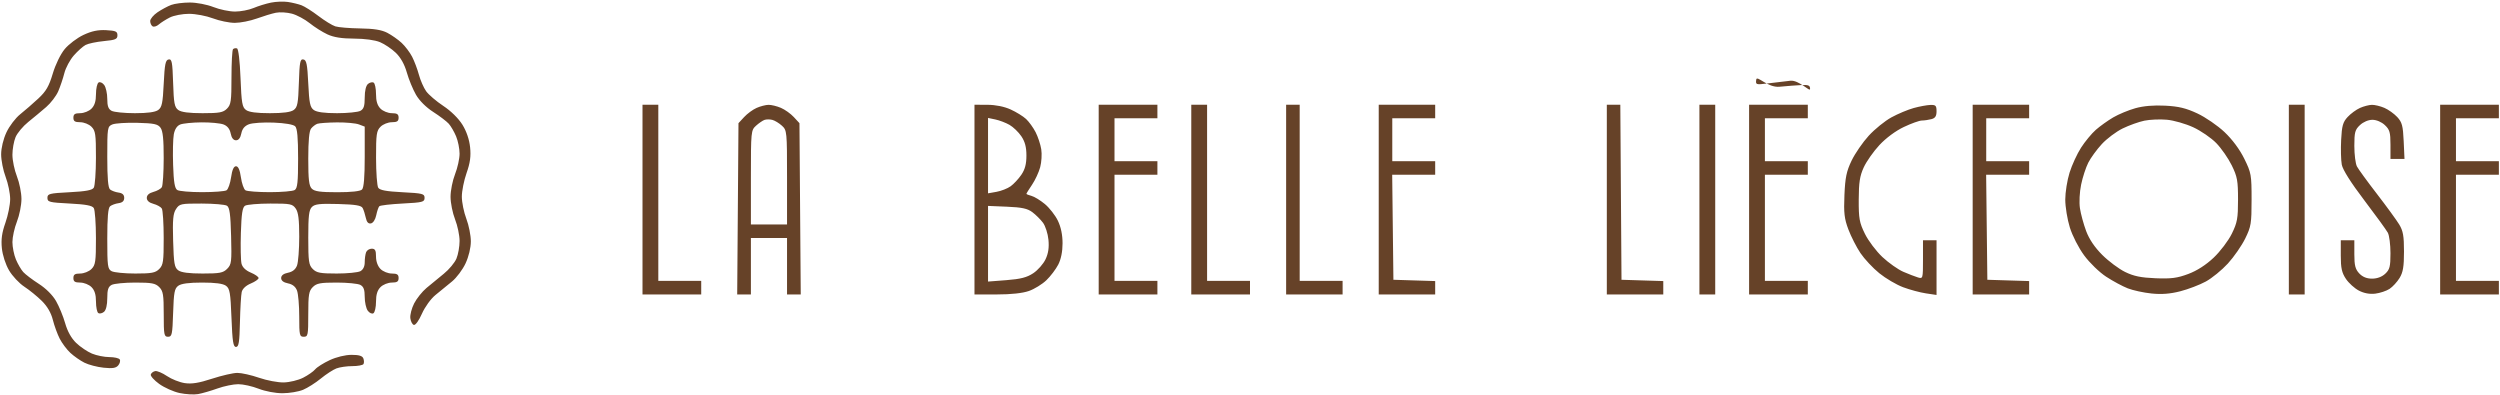 <svg width="1107" height="175" viewBox="0 0 1107 175" fill="none" xmlns="http://www.w3.org/2000/svg">
<path fill-rule="evenodd" clip-rule="evenodd" d="M120 1.157C117.8 1.604 114.327 2.678 112.282 3.545C110.237 4.411 106.541 5.12 104.069 5.12C101.597 5.12 97.291 4.22 94.5 3.12C91.643 1.994 87.068 1.12 84.028 1.12C81.059 1.12 77.363 1.596 75.815 2.178C74.267 2.76 71.541 4.223 69.757 5.428C67.973 6.634 66.511 8.381 66.507 9.311C66.503 10.241 66.978 11.298 67.563 11.659C68.148 12.02 69.385 11.651 70.313 10.839C71.241 10.026 73.44 8.632 75.2 7.741C76.961 6.849 80.786 6.12 83.7 6.121C86.615 6.121 91.367 7.021 94.261 8.121C97.154 9.22 101.525 10.12 103.973 10.12C106.422 10.12 110.804 9.256 113.712 8.2C116.621 7.145 120.425 5.992 122.166 5.639C123.908 5.287 127.11 5.476 129.282 6.061C131.454 6.646 134.979 8.532 137.115 10.253C139.252 11.973 142.8 14.212 145 15.229C147.786 16.515 151.362 17.083 156.782 17.098C161.5 17.111 166.028 17.731 168.282 18.671C170.327 19.524 173.481 21.654 175.291 23.406C177.421 25.468 179.132 28.535 180.143 32.105C181.002 35.138 182.819 39.561 184.182 41.933C185.693 44.565 188.673 47.539 191.829 49.563C194.673 51.388 197.77 53.738 198.712 54.787C199.653 55.835 201.116 58.35 201.962 60.374C202.808 62.399 203.5 65.854 203.5 68.051C203.5 70.248 202.6 74.329 201.5 77.12C200.4 79.911 199.5 84.411 199.5 87.12C199.5 89.829 200.4 94.329 201.5 97.12C202.6 99.911 203.5 104.217 203.5 106.689C203.5 109.161 202.877 112.676 202.115 114.499C201.353 116.322 198.834 119.345 196.517 121.217C194.2 123.089 190.746 125.927 188.843 127.525C186.94 129.123 184.482 132.195 183.382 134.351C182.282 136.508 181.521 139.441 181.691 140.869C181.861 142.297 182.553 143.647 183.229 143.869C183.938 144.102 185.457 142.014 186.818 138.935C188.161 135.899 190.76 132.309 192.846 130.609C194.862 128.965 198.156 126.273 200.165 124.627C202.173 122.981 204.866 119.381 206.149 116.627C207.55 113.619 208.484 109.728 208.49 106.881C208.496 104.274 207.6 99.774 206.501 96.881C205.401 93.987 204.501 89.579 204.501 87.085C204.5 84.591 205.448 79.866 206.606 76.585C208.173 72.145 208.572 69.243 208.164 65.231C207.814 61.796 206.582 58.17 204.765 55.231C203.051 52.457 199.678 49.139 196.299 46.903C193.211 44.859 189.789 41.93 188.695 40.394C187.602 38.858 186.163 35.583 185.499 33.116C184.835 30.65 183.479 27.054 182.487 25.126C181.495 23.198 179.404 20.434 177.842 18.984C176.279 17.534 173.425 15.53 171.5 14.529C168.997 13.229 165.58 12.676 159.5 12.59C154.825 12.523 149.875 12.113 148.5 11.678C147.125 11.244 143.749 9.172 140.998 7.073C138.246 4.975 134.871 2.84 133.498 2.329C132.124 1.818 129.425 1.162 127.5 0.872C125.575 0.582 122.2 0.71 120 1.157ZM36.929 15.477C34.14 16.789 30.416 19.608 28.652 21.741C26.79 23.994 24.571 28.553 23.357 32.618C21.689 38.205 20.403 40.422 16.978 43.618C14.618 45.819 11.001 48.962 8.94 50.603C6.879 52.244 4.141 55.844 2.856 58.603C1.451 61.62 0.516 65.509 0.51 68.359C0.504 70.966 1.4 75.466 2.499 78.359C3.599 81.253 4.499 85.661 4.499 88.155C4.5 90.649 3.552 95.374 2.394 98.655C0.84 103.057 0.429 106.008 0.827 109.917C1.142 113.021 2.462 117.087 4.015 119.735C5.472 122.221 8.508 125.463 10.762 126.938C13.017 128.413 16.513 131.257 18.533 133.258C20.95 135.652 22.615 138.518 23.401 141.642C24.059 144.253 25.434 148.016 26.457 150.004C27.48 151.993 29.596 154.806 31.158 156.256C32.721 157.706 35.513 159.656 37.363 160.59C39.212 161.524 43.051 162.528 45.893 162.821C49.851 163.23 51.366 162.986 52.366 161.781C53.085 160.916 53.382 159.738 53.027 159.164C52.672 158.59 50.594 158.12 48.409 158.12C46.224 158.12 42.763 157.422 40.718 156.569C38.673 155.716 35.519 153.586 33.709 151.834C31.579 149.772 29.868 146.705 28.857 143.135C27.998 140.102 26.181 135.679 24.818 133.307C23.307 130.675 20.327 127.701 17.171 125.677C14.327 123.852 11.23 121.502 10.288 120.453C9.347 119.405 7.884 116.89 7.038 114.866C6.192 112.841 5.5 109.386 5.5 107.189C5.5 104.992 6.4 100.911 7.5 98.12C8.6 95.329 9.5 90.829 9.5 88.12C9.5 85.411 8.6 80.911 7.5 78.12C6.4 75.329 5.5 71.023 5.5 68.551C5.5 66.079 6.123 62.564 6.885 60.741C7.647 58.918 10.173 55.895 12.498 54.023C14.824 52.151 18.4 49.173 20.445 47.405C22.491 45.637 24.898 42.487 25.795 40.405C26.691 38.323 27.911 34.702 28.505 32.357C29.098 30.012 30.977 26.507 32.679 24.569C34.382 22.63 36.725 20.533 37.887 19.909C39.049 19.286 42.7 18.515 46 18.198C51.141 17.703 52 17.334 52 15.62C52 13.922 51.245 13.58 47 13.356C43.397 13.166 40.583 13.758 36.929 15.477ZM103.188 21.766C102.809 22.144 102.5 27.778 102.5 34.287C102.5 44.787 102.275 46.345 100.5 48.12C98.803 49.817 97.167 50.12 89.691 50.12C83.668 50.12 80.268 49.672 78.941 48.702C77.273 47.484 76.952 45.787 76.657 36.647C76.359 27.389 76.1 26.05 74.657 26.325C73.282 26.587 72.915 28.394 72.5 36.964C72.078 45.681 71.698 47.508 70.059 48.704C68.751 49.658 65.386 50.12 59.743 50.12C55.137 50.12 50.498 49.654 49.434 49.085C47.985 48.309 47.5 46.978 47.5 43.776C47.5 41.425 46.893 38.673 46.152 37.658C45.41 36.644 44.285 36.135 43.652 36.526C43.018 36.918 42.5 39.236 42.5 41.679C42.5 44.787 41.9 46.72 40.5 48.12C39.389 49.231 37.167 50.12 35.5 50.12C33.167 50.12 32.5 50.564 32.5 52.12C32.5 53.676 33.167 54.12 35.5 54.12C37.167 54.12 39.389 55.009 40.5 56.12C42.275 57.895 42.498 59.441 42.485 69.87C42.476 76.333 42.044 82.295 41.524 83.12C40.829 84.224 37.994 84.752 30.79 85.12C21.833 85.577 21 85.79 21 87.62C21 89.45 21.833 89.663 30.79 90.12C37.994 90.488 40.829 91.016 41.524 92.12C42.044 92.945 42.476 98.907 42.485 105.37C42.498 115.799 42.275 117.345 40.5 119.12C39.389 120.231 37.167 121.12 35.5 121.12C33.167 121.12 32.5 121.564 32.5 123.12C32.5 124.676 33.167 125.12 35.5 125.12C37.167 125.12 39.389 126.009 40.5 127.12C41.9 128.52 42.5 130.453 42.5 133.561C42.5 136.004 42.97 138.292 43.544 138.647C44.118 139.002 45.243 138.748 46.044 138.084C46.952 137.33 47.5 135.052 47.5 132.033C47.5 128.269 47.931 126.96 49.434 126.155C50.498 125.586 55.223 125.12 59.934 125.12C67.167 125.12 68.811 125.431 70.5 127.12C72.233 128.853 72.5 130.453 72.5 139.12C72.5 148.294 72.658 149.12 74.409 149.12C76.146 149.12 76.349 148.166 76.659 138.538C76.952 129.451 77.274 127.755 78.941 126.538C80.261 125.574 83.641 125.12 89.5 125.12C95.353 125.12 98.74 125.574 100.059 126.536C101.755 127.773 102.063 129.575 102.5 140.786C102.91 151.305 103.271 153.62 104.5 153.62C105.727 153.62 106.045 151.622 106.247 142.62C106.382 136.57 106.736 130.578 107.032 129.304C107.366 127.872 108.893 126.436 111.036 125.541C112.941 124.745 114.5 123.655 114.5 123.12C114.5 122.585 112.941 121.495 111.036 120.699C108.815 119.771 107.346 118.356 106.945 116.758C106.601 115.386 106.472 109.264 106.66 103.154C106.921 94.639 107.35 91.823 108.5 91.097C109.325 90.577 114.362 90.144 119.693 90.135C128.586 90.121 129.515 90.304 130.943 92.343C132.106 94.002 132.5 97.153 132.5 104.777C132.5 110.394 132.057 116.154 131.517 117.577C130.859 119.306 129.533 120.363 127.517 120.767C125.54 121.162 124.5 121.973 124.5 123.12C124.5 124.267 125.54 125.078 127.517 125.473C129.533 125.877 130.859 126.934 131.517 128.663C132.057 130.086 132.5 135.271 132.5 140.185C132.5 148.453 132.649 149.12 134.5 149.12C136.367 149.12 136.5 148.453 136.5 139.12C136.5 130.453 136.767 128.853 138.5 127.12C140.189 125.431 141.833 125.12 149.066 125.12C153.777 125.12 158.502 125.586 159.566 126.155C161.015 126.931 161.5 128.262 161.5 131.464C161.5 133.815 162.107 136.567 162.848 137.582C163.59 138.596 164.715 139.105 165.348 138.714C165.982 138.322 166.5 136.004 166.5 133.561C166.5 130.453 167.1 128.52 168.5 127.12C169.611 126.009 171.833 125.12 173.5 125.12C175.833 125.12 176.5 124.676 176.5 123.12C176.5 121.564 175.833 121.12 173.5 121.12C171.833 121.12 169.611 120.231 168.5 119.12C167.262 117.882 166.5 115.787 166.5 113.62C166.5 110.853 166.104 110.12 164.607 110.12C163.566 110.12 162.441 110.832 162.107 111.702C161.773 112.572 161.5 114.581 161.5 116.167C161.5 117.994 160.791 119.429 159.566 120.085C158.502 120.654 153.777 121.12 149.066 121.12C141.833 121.12 140.189 120.809 138.5 119.12C136.724 117.344 136.5 115.787 136.5 105.191C136.5 95.574 136.811 92.952 138.105 91.658C139.408 90.355 141.601 90.106 149.749 90.336C157.44 90.554 159.974 90.971 160.584 92.12C161.022 92.945 161.649 94.887 161.976 96.436C162.385 98.369 163.097 99.152 164.246 98.93C165.222 98.742 166.202 97.234 166.594 95.313C166.965 93.501 167.581 91.704 167.963 91.319C168.345 90.935 173.009 90.395 178.329 90.12C187.167 89.663 188 89.448 188 87.62C188 85.79 187.167 85.577 178.21 85.12C171.006 84.752 168.171 84.224 167.476 83.12C166.956 82.295 166.524 76.333 166.515 69.87C166.502 59.441 166.725 57.895 168.5 56.12C169.611 55.009 171.833 54.12 173.5 54.12C175.833 54.12 176.5 53.676 176.5 52.12C176.5 50.564 175.833 50.12 173.5 50.12C171.833 50.12 169.611 49.231 168.5 48.12C167.1 46.72 166.5 44.787 166.5 41.679C166.5 39.236 166.03 36.948 165.456 36.593C164.882 36.238 163.757 36.492 162.956 37.156C162.048 37.91 161.5 40.188 161.5 43.207C161.5 46.971 161.069 48.28 159.566 49.085C158.502 49.654 153.863 50.12 149.257 50.12C143.614 50.12 140.249 49.658 138.941 48.704C137.302 47.508 136.922 45.681 136.5 36.964C136.085 28.394 135.718 26.587 134.343 26.325C132.9 26.05 132.641 27.389 132.343 36.647C132.048 45.787 131.727 47.484 130.059 48.702C128.739 49.666 125.359 50.12 119.5 50.12C113.647 50.12 110.26 49.666 108.941 48.704C107.247 47.468 106.936 45.666 106.5 34.534C106.199 26.853 105.577 21.641 104.938 21.429C104.353 21.236 103.566 21.388 103.188 21.766ZM71.081 56.561C72.115 57.975 72.496 61.64 72.485 70.061C72.476 76.419 72.1 82.202 71.649 82.912C71.198 83.623 69.518 84.556 67.915 84.984C66.022 85.491 65 86.415 65 87.62C65 88.825 66.022 89.749 67.915 90.256C69.518 90.684 71.198 91.617 71.649 92.328C72.1 93.038 72.476 98.907 72.485 105.37C72.498 115.799 72.275 117.345 70.5 119.12C68.811 120.809 67.167 121.12 59.934 121.12C55.223 121.12 50.498 120.654 49.434 120.085C47.67 119.141 47.5 117.875 47.5 105.707C47.5 96.248 47.864 92.066 48.75 91.338C49.438 90.774 51.125 90.156 52.5 89.966C54.218 89.728 55 88.994 55 87.62C55 86.246 54.218 85.512 52.5 85.274C51.125 85.084 49.438 84.466 48.75 83.902C47.863 83.173 47.5 78.979 47.5 69.465C47.5 56.508 47.576 56.023 49.75 55.103C50.988 54.58 55.974 54.257 60.831 54.385C68.254 54.583 69.889 54.93 71.081 56.561ZM98.957 55.103C100.686 55.761 101.743 57.087 102.147 59.103C102.542 61.08 103.353 62.12 104.5 62.12C105.647 62.12 106.458 61.08 106.853 59.103C107.269 57.025 108.318 55.756 110.228 55.021C111.753 54.435 116.69 54.105 121.2 54.288C126.185 54.49 129.911 55.13 130.7 55.92C131.633 56.853 132 60.887 132 70.206C132 80.662 131.708 83.378 130.5 84.141C129.675 84.663 124.725 85.089 119.5 85.089C114.275 85.089 109.41 84.715 108.689 84.258C107.968 83.801 107.062 81.22 106.677 78.523C106.199 75.185 105.504 73.62 104.5 73.62C103.496 73.62 102.801 75.185 102.323 78.523C101.938 81.22 101.032 83.801 100.311 84.258C99.59 84.715 94.725 85.089 89.5 85.089C84.275 85.089 79.325 84.663 78.5 84.142C77.369 83.429 76.915 80.703 76.654 73.077C76.463 67.512 76.601 61.397 76.959 59.487C77.384 57.224 78.375 55.707 79.805 55.131C81.012 54.645 85.233 54.218 89.185 54.183C93.137 54.149 97.534 54.563 98.957 55.103ZM158.935 55.095L161.5 56.07V69.395C161.5 78.426 161.113 83.107 160.3 83.92C159.531 84.689 155.605 85.12 149.371 85.12C141.861 85.12 139.285 84.762 138.071 83.549C136.821 82.299 136.5 79.577 136.5 70.24C136.5 62.357 136.911 57.985 137.75 56.926C138.438 56.059 139.675 55.109 140.5 54.814C141.325 54.519 145.233 54.242 149.185 54.199C153.137 54.156 157.524 54.559 158.935 55.095ZM100.5 91.097C101.671 91.836 102.072 94.776 102.33 104.502C102.635 116.027 102.504 117.116 100.58 119.04C98.788 120.832 97.279 121.12 89.691 121.12C83.669 121.12 80.268 120.672 78.941 119.703C77.251 118.468 76.956 116.784 76.663 106.66C76.39 97.248 76.632 94.567 77.936 92.577C79.465 90.244 80.038 90.121 89.273 90.135C94.623 90.144 99.675 90.576 100.5 91.097ZM146 159.471C143.25 160.753 140.355 162.581 139.567 163.534C138.779 164.487 136.383 166.16 134.242 167.251C132.102 168.343 128.247 169.285 125.675 169.343C123.104 169.401 118.186 168.475 114.746 167.285C111.306 166.094 106.976 165.12 105.124 165.12C103.271 165.12 98.21 166.278 93.878 167.694C88.06 169.595 84.905 170.104 81.813 169.642C79.511 169.298 75.97 167.892 73.944 166.518C71.919 165.143 69.566 164.154 68.714 164.32C67.863 164.485 66.986 165.158 66.767 165.816C66.548 166.474 68.221 168.354 70.485 169.994C72.749 171.634 76.813 173.45 79.516 174.03C82.219 174.61 85.908 174.821 87.715 174.5C89.522 174.179 93.379 173.062 96.288 172.018C99.196 170.974 103.341 170.12 105.5 170.12C107.659 170.12 111.709 171.02 114.5 172.12C117.397 173.262 121.932 174.12 125.069 174.12C128.091 174.12 132.203 173.435 134.205 172.599C136.207 171.762 139.75 169.517 142.077 167.611C144.404 165.704 147.505 163.688 148.969 163.132C150.433 162.575 153.599 162.12 156.006 162.12C158.413 162.12 160.635 161.711 160.944 161.21C161.253 160.71 161.232 159.585 160.896 158.71C160.459 157.57 158.971 157.123 155.643 157.13C152.895 157.136 148.959 158.091 146 159.471ZM788 38.408C782.661 38.926 777.963 33.141 777.667 35.237C777.343 37.524 777.489 37.574 782.667 36.953C785.6 36.601 790.137 36.061 792.75 35.754C796.56 35.305 801.5 40.925 801.5 39.396C801.5 37.83 800.831 37.52 797.75 37.658C795.688 37.751 791.3 38.088 788 38.408ZM284.5 88.382V130.382H297.5H310.5V127.382V124.382H301H291.5V85.382V46.382H288H284.5V88.382ZM335 47.794C333.35 48.527 330.875 50.345 329.5 51.834L327 54.541L326.716 92.462L326.431 130.382H329.466H332.5V117.882V105.382H340.5H348.5V117.882V130.382H351.534H354.569L354.284 92.462L354 54.541L351.5 51.833C350.125 50.343 347.552 48.507 345.782 47.753C344.012 46.999 341.537 46.4 340.282 46.421C339.027 46.443 336.65 47.06 335 47.794ZM431.5 88.382V130.382H441.374C447.716 130.382 452.813 129.83 455.621 128.839C458.025 127.991 461.496 125.854 463.334 124.089C465.172 122.325 467.536 119.212 468.588 117.172C469.816 114.789 470.5 111.414 470.5 107.738C470.5 103.975 469.784 100.534 468.41 97.697C467.261 95.322 464.673 92.015 462.66 90.347C460.647 88.679 457.988 87.056 456.75 86.74C455.512 86.424 454.5 86.009 454.5 85.818C454.5 85.627 455.624 83.814 456.998 81.789C458.373 79.764 459.99 76.276 460.593 74.037C461.196 71.798 461.41 68.218 461.068 66.082C460.726 63.946 459.603 60.552 458.571 58.54C457.539 56.528 455.638 53.897 454.347 52.694C453.056 51.491 449.975 49.588 447.5 48.466C444.675 47.186 440.859 46.418 437.25 46.404L431.5 46.382V88.382ZM486.5 88.382V130.382H499.5H512.5V127.382V124.382H503H493.5V100.882V77.382H503H512.5V74.382V71.382H503H493.5V61.882V52.382H503H512.5V49.382V46.382H499.5H486.5V88.382ZM527.5 88.382V130.382H540.5H553.5V127.382V124.382H544H534.5V85.382V46.382H531H527.5V88.382ZM569.5 88.382V130.382H582H594.5V127.382V124.382H585H575.5V85.382V46.382H572.5H569.5V88.382ZM610.5 88.382V130.382H623H635.5V127.42V124.457L626.25 124.17L617 123.882L616.732 100.632L616.463 77.382H625.982H635.5V74.382V71.382H626H616.5V61.882V52.382H626H635.5V49.382V46.382H623H610.5V88.382ZM711.5 88.382V130.382H724H736.5V127.42V124.457L727.25 124.17L718 123.882L717.738 85.132L717.477 46.382H714.488H711.5V88.382ZM752.5 88.382V130.382H756H759.5V88.382V46.382H756H752.5V88.382ZM774.5 88.382V130.382H787.5H800.5V127.382V124.382H791H781.5V100.882V77.382H791H800.5V74.382V71.382H791H781.5V61.882V52.382H791H800.5V49.382V46.382H787.5H774.5V88.382ZM847.392 47.831C844.858 48.53 840.431 50.383 837.553 51.95C834.676 53.516 830.144 57.18 827.482 60.092C824.821 63.004 821.4 67.973 819.882 71.134C817.617 75.847 817.047 78.592 816.716 86.382C816.378 94.337 816.664 96.815 818.473 101.62C819.662 104.775 822.067 109.483 823.817 112.081C825.568 114.679 829.32 118.686 832.156 120.986C834.992 123.286 839.735 126.075 842.696 127.182C845.656 128.29 850.198 129.514 852.789 129.903L857.5 130.609V118.496V106.382H854.5H851.5V114.949C851.5 123.367 851.461 123.505 849.25 122.842C848.013 122.472 845.102 121.348 842.783 120.346C840.463 119.343 836.307 116.411 833.547 113.829C830.787 111.247 827.286 106.603 825.768 103.508C823.331 98.54 823.013 96.77 823.045 88.382C823.074 80.8 823.521 77.921 825.259 74.123C826.457 71.506 829.588 67.052 832.218 64.227C835.111 61.119 839.37 57.962 843 56.237C846.3 54.667 849.9 53.377 851 53.369C852.1 53.361 854.013 53.083 855.25 52.752C856.924 52.303 857.5 51.41 857.5 49.265C857.5 46.765 857.135 46.394 854.75 46.471C853.237 46.521 849.927 47.133 847.392 47.831ZM873.5 88.382V130.382H886H898.5V127.42V124.457L889.25 124.17L880 123.882L879.732 100.632L879.463 77.382H888.982H898.5V74.382V71.382H889H879.5V61.882V52.382H889H898.5V49.382V46.382H886H873.5V88.382ZM945.524 47.921C942.513 48.765 938.107 50.594 935.735 51.985C933.362 53.375 929.902 55.846 928.047 57.475C926.191 59.104 923.237 62.676 921.481 65.411C919.725 68.147 917.437 73.125 916.395 76.473C915.353 79.821 914.5 85.173 914.5 88.366C914.5 91.559 915.405 97.101 916.511 100.681C917.659 104.4 920.384 109.722 922.867 113.094C925.298 116.396 929.588 120.55 932.606 122.523C935.573 124.463 939.883 126.785 942.184 127.682C944.485 128.579 949.221 129.605 952.71 129.963C957.17 130.419 960.943 130.128 965.421 128.981C968.924 128.083 974.015 126.138 976.734 124.658C979.454 123.178 983.856 119.584 986.518 116.672C989.179 113.76 992.627 108.791 994.178 105.63C996.778 100.334 997 98.975 997 88.361C997 77.396 996.844 76.523 993.766 70.272C991.743 66.161 988.472 61.754 985.025 58.494C981.996 55.629 976.588 51.914 973.008 50.239C967.993 47.892 964.72 47.1 958.749 46.789C953.671 46.524 949.112 46.914 945.524 47.921ZM1013.5 88.382V130.382H1017H1020.5V88.382V46.382H1017H1013.5V88.382ZM1045 47.794C1043.35 48.527 1040.88 50.338 1039.52 51.818C1037.44 54.072 1036.97 55.717 1036.66 61.954C1036.45 66.048 1036.58 70.986 1036.94 72.925C1037.37 75.178 1040.96 80.863 1046.89 88.667C1051.99 95.385 1056.7 101.865 1057.34 103.066C1057.98 104.268 1058.5 108.352 1058.5 112.142C1058.5 118.053 1058.17 119.343 1056.19 121.208C1054.72 122.588 1052.59 123.382 1050.36 123.382C1047.98 123.382 1046.15 122.635 1044.67 121.068C1042.93 119.206 1042.5 117.542 1042.5 112.568V106.382H1039.5H1036.5V113.234C1036.5 118.693 1036.96 120.777 1038.77 123.484C1040.02 125.353 1042.61 127.693 1044.52 128.684C1046.79 129.861 1049.31 130.326 1051.79 130.024C1053.87 129.77 1056.71 128.822 1058.09 127.918C1059.47 127.013 1061.47 124.835 1062.54 123.078C1064.07 120.572 1064.49 118.047 1064.49 111.382C1064.49 104.472 1064.09 102.227 1062.36 99.382C1061.19 97.457 1056.76 91.382 1052.52 85.882C1048.27 80.382 1044.28 74.899 1043.65 73.698C1043.02 72.496 1042.5 68.412 1042.5 64.622C1042.5 58.57 1042.8 57.445 1044.99 55.39C1046.47 54.003 1048.71 53.049 1050.5 53.049C1052.29 53.049 1054.53 54.003 1056.01 55.39C1058.16 57.406 1058.5 58.607 1058.5 64.056V70.382H1061.61H1064.71L1064.35 62.458C1064.04 55.682 1063.63 54.143 1061.5 51.829C1060.12 50.342 1057.55 48.507 1055.78 47.753C1054.01 46.999 1051.54 46.4 1050.28 46.421C1049.03 46.443 1046.65 47.06 1045 47.794ZM1080.5 88.382V130.382H1093.5H1106.5V127.382V124.382H1097H1087.5V100.882V77.382H1097H1106.5V74.382V71.382H1097H1087.5V61.882V52.382H1097H1106.5V49.382V46.382H1093.5H1080.5V88.382ZM346.25 55.671C348.445 57.681 348.5 58.236 348.5 78.556V99.382H340.5H332.5V78.556C332.5 58.233 332.554 57.681 334.75 55.684C335.987 54.558 337.675 53.394 338.5 53.098C339.325 52.802 340.9 52.797 342 53.086C343.1 53.375 345.013 54.539 346.25 55.671ZM446.997 55.285C448.645 56.223 451.007 58.495 452.247 60.334C453.867 62.739 454.5 65.139 454.5 68.882C454.5 72.633 453.872 75.01 452.25 77.392C451.012 79.21 448.875 81.504 447.5 82.488C446.125 83.473 443.313 84.577 441.25 84.941L437.5 85.605V68.914V52.223L440.75 52.902C442.537 53.275 445.348 54.347 446.997 55.285ZM971.159 56.353C974.546 57.914 979.145 61.075 981.379 63.377C983.613 65.679 986.692 70.11 988.221 73.222C990.668 78.205 991 80.018 991 88.382C991 96.725 990.665 98.565 988.245 103.491C986.73 106.577 983.119 111.344 980.22 114.086C976.804 117.316 972.847 119.859 968.975 121.311C964.102 123.139 961.432 123.49 954.5 123.212C948.003 122.952 944.822 122.296 941 120.426C938.25 119.081 933.707 115.695 930.904 112.9C927.534 109.541 925.109 105.954 923.747 102.312C922.613 99.282 921.376 94.737 920.997 92.212C920.604 89.591 920.829 85.102 921.52 81.751C922.186 78.523 923.611 74.15 924.687 72.033C925.762 69.915 928.459 66.212 930.68 63.803C932.9 61.394 937.051 58.281 939.904 56.885C942.757 55.49 947.095 53.936 949.545 53.433C951.995 52.93 956.475 52.743 959.5 53.017C962.525 53.291 967.771 54.792 971.159 56.353ZM457.116 93.944C458.634 95.078 460.755 97.182 461.828 98.619C462.901 100.057 463.993 103.453 464.253 106.167C464.586 109.625 464.198 112.216 462.957 114.83C461.984 116.882 459.536 119.653 457.517 120.989C454.703 122.852 451.942 123.565 445.674 124.048L437.5 124.678V107.928V91.177L445.927 91.529C452.505 91.805 454.961 92.335 457.116 93.944Z" fill="#664228"/>
</svg>
